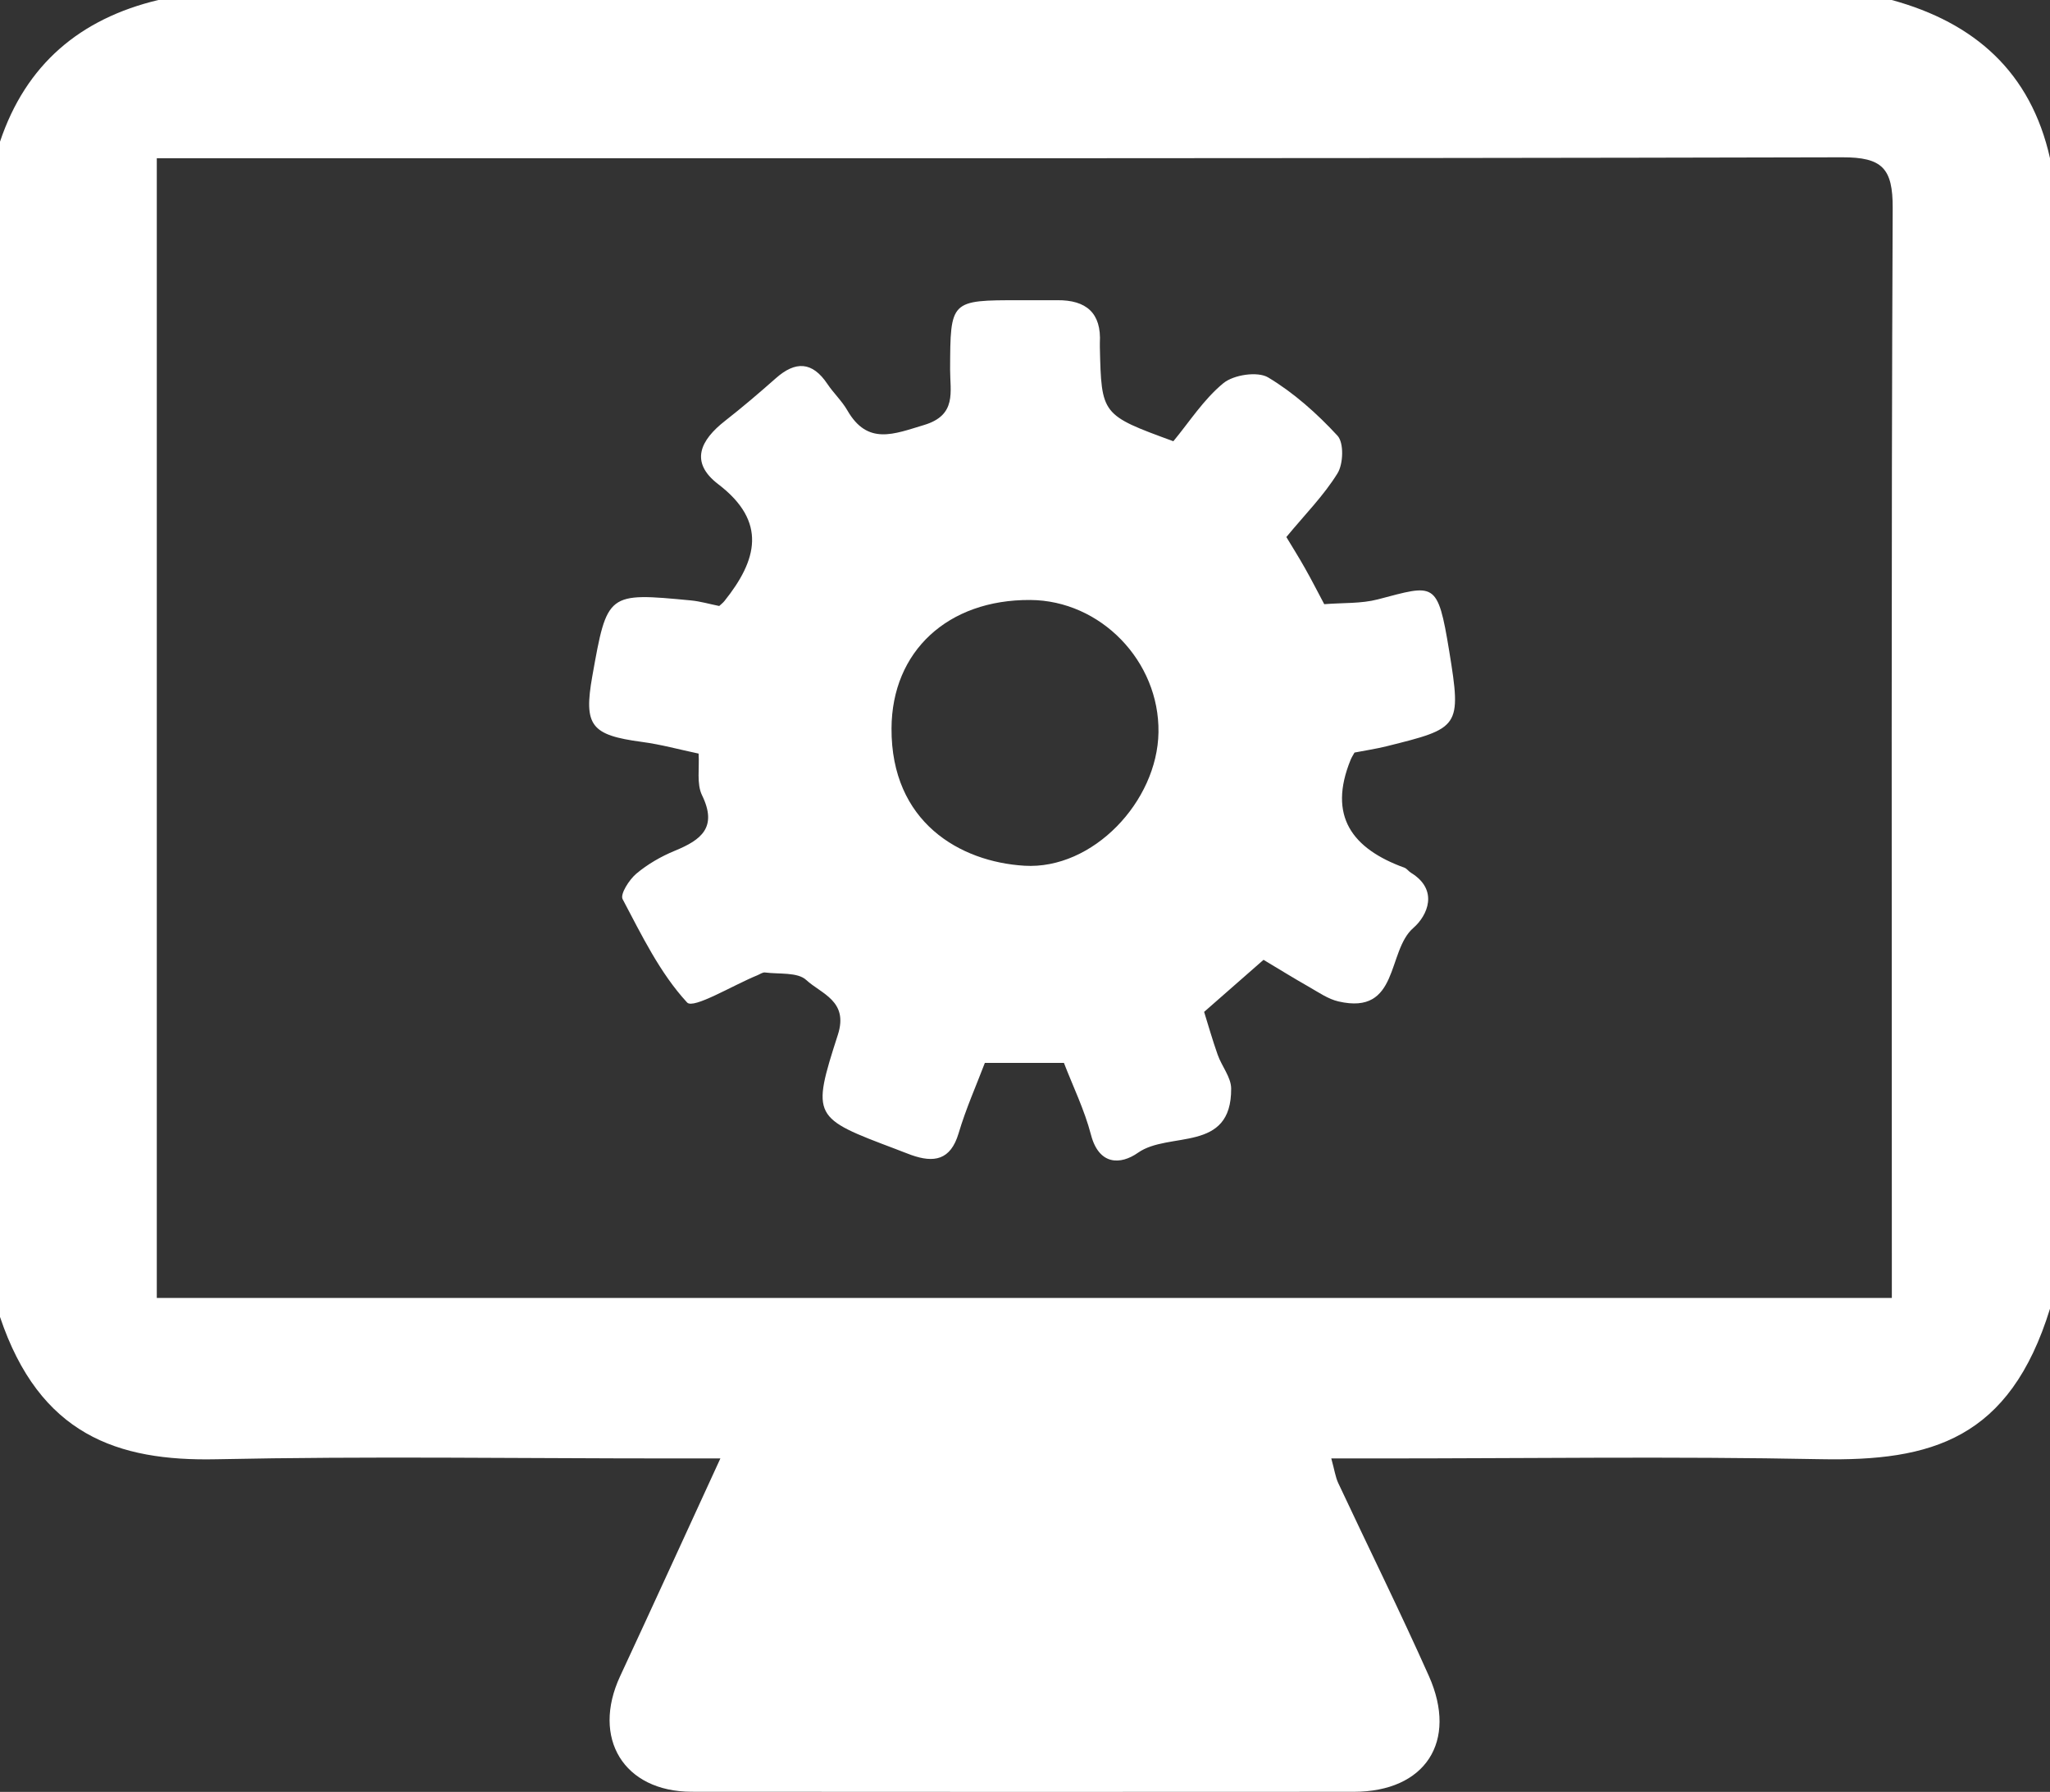 <?xml version="1.0" encoding="utf-8"?>
<!-- Generator: Adobe Illustrator 16.0.0, SVG Export Plug-In . SVG Version: 6.00 Build 0)  -->
<!DOCTYPE svg PUBLIC "-//W3C//DTD SVG 1.1//EN" "http://www.w3.org/Graphics/SVG/1.1/DTD/svg11.dtd">
<svg version="1.1" id="Layer_1" xmlns="http://www.w3.org/2000/svg" xmlns:xlink="http://www.w3.org/1999/xlink" x="0px" y="0px"
	 width="55.566px" height="48.562px" viewBox="0 0 55.566 48.562" enable-background="new 0 0 55.566 48.562" xml:space="preserve">
<rect x="0" y="0" width="55.566" height="48.562" fill="#333333" stroke="none"/>
<path fill="#FFFFFF" d="M0,35.689C0,25.073,0,14.456,0,3.84C0.702,1.746,2.169,0.507,4.292,0c15.661,0,31.323,0,46.984,0
	c2.247,0.614,3.769,1.954,4.291,4.292c0,10.391,0,20.781,0,31.172c-1.095,3.545-3.216,4.14-6.225,4.081
	c-3.987-0.079-7.979-0.02-11.968-0.02c-0.396,0-0.793,0-1.289,0c0.089,0.322,0.113,0.506,0.188,0.666
	c0.817,1.744,1.673,3.472,2.457,5.229c0.795,1.782-0.102,3.138-2.032,3.139c-5.983,0.003-11.968,0.005-17.952-0.001
	c-1.837-0.002-2.72-1.45-1.937-3.132c0.888-1.907,1.76-3.821,2.717-5.901c-0.562,0-0.959,0-1.355,0
	c-4.103,0-8.206-0.064-12.306,0.022C3.181,39.605,1.073,38.882,0,35.689z M4.25,35.176c15.71,0,31.336,0,47.029,0
	c0-0.458,0-0.83,0-1.202c0-9.444-0.018-18.889,0.023-28.333c0.005-1.079-0.281-1.381-1.37-1.378
	C35.107,4.299,20.283,4.288,5.458,4.288c-0.37,0-0.74,0-1.208,0C4.25,14.638,4.25,24.889,4.25,35.176z"/>
<path fill-rule="evenodd" clip-rule="evenodd" fill="#FFFFFF" d="M18.936,20.423c-0.527-0.111-1.025-0.249-1.533-0.316
	c-1.385-0.185-1.587-0.438-1.348-1.784c0.404-2.265,0.404-2.267,2.673-2.051c0.255,0.024,0.505,0.099,0.767,0.151
	c0.042-0.04,0.1-0.083,0.143-0.137c0.882-1.103,1.167-2.143-0.169-3.163c-0.788-0.601-0.479-1.2,0.186-1.719
	c0.471-0.368,0.925-0.756,1.373-1.152c0.533-0.473,0.99-0.458,1.4,0.155c0.166,0.248,0.392,0.458,0.54,0.715
	c0.55,0.957,1.268,0.639,2.079,0.396c0.896-0.268,0.704-0.904,0.706-1.506c0.007-1.876,0.004-1.876,1.889-1.876
	c0.339,0,0.678,0.003,1.016,0c0.782-0.007,1.201,0.344,1.154,1.16c-0.002,0.038,0,0.075,0,0.113
	c0.043,1.835,0.043,1.835,1.992,2.549c0.432-0.52,0.822-1.137,1.358-1.575c0.278-0.227,0.927-0.325,1.212-0.154
	c0.696,0.417,1.326,0.98,1.88,1.58c0.176,0.191,0.158,0.762,0,1.018c-0.369,0.599-0.878,1.111-1.387,1.727
	c0.149,0.249,0.336,0.544,0.507,0.849c0.183,0.323,0.351,0.654,0.52,0.971c0.508-0.041,0.999-0.012,1.452-0.13
	c1.54-0.403,1.621-0.522,1.936,1.406c0.338,2.071,0.279,2.082-1.701,2.575c-0.286,0.071-0.578,0.114-0.867,0.17
	c-0.036,0.067-0.077,0.128-0.104,0.194c-0.624,1.529,0.042,2.413,1.458,2.927c0.066,0.024,0.113,0.099,0.177,0.137
	c0.761,0.466,0.447,1.163,0.064,1.495c-0.724,0.628-0.373,2.375-2.029,1.992c-0.28-0.064-0.537-0.245-0.795-0.392
	c-0.416-0.236-0.824-0.489-1.237-0.736c-0.526,0.462-1.03,0.903-1.61,1.411c0.106,0.34,0.224,0.755,0.367,1.16
	c0.11,0.313,0.364,0.611,0.366,0.917c0.012,1.756-1.685,1.149-2.525,1.74c-0.473,0.333-1.058,0.343-1.275-0.487
	c-0.176-0.676-0.489-1.314-0.733-1.948c-0.698,0-1.386,0-2.143,0c-0.228,0.601-0.514,1.241-0.712,1.909
	c-0.217,0.729-0.667,0.806-1.284,0.587c-0.14-0.05-0.276-0.107-0.415-0.159c-2.25-0.849-2.294-0.862-1.573-3.1
	c0.295-0.916-0.45-1.107-0.857-1.483c-0.235-0.218-0.735-0.154-1.118-0.204c-0.065-0.008-0.139,0.048-0.208,0.076
	c-0.658,0.268-1.733,0.922-1.903,0.738c-0.736-0.796-1.231-1.823-1.749-2.802c-0.071-0.134,0.177-0.525,0.37-0.688
	c0.307-0.259,0.674-0.47,1.048-0.624c0.712-0.292,1.16-0.631,0.735-1.503C18.878,21.242,18.961,20.82,18.936,20.423z M24.165,19.74
	c-0.012,2.542,1.854,3.616,3.602,3.722c1.853,0.112,3.606-1.739,3.634-3.616c0.029-1.928-1.568-3.576-3.478-3.586
	C25.69,16.247,24.174,17.651,24.165,19.74z"/>
</svg>
